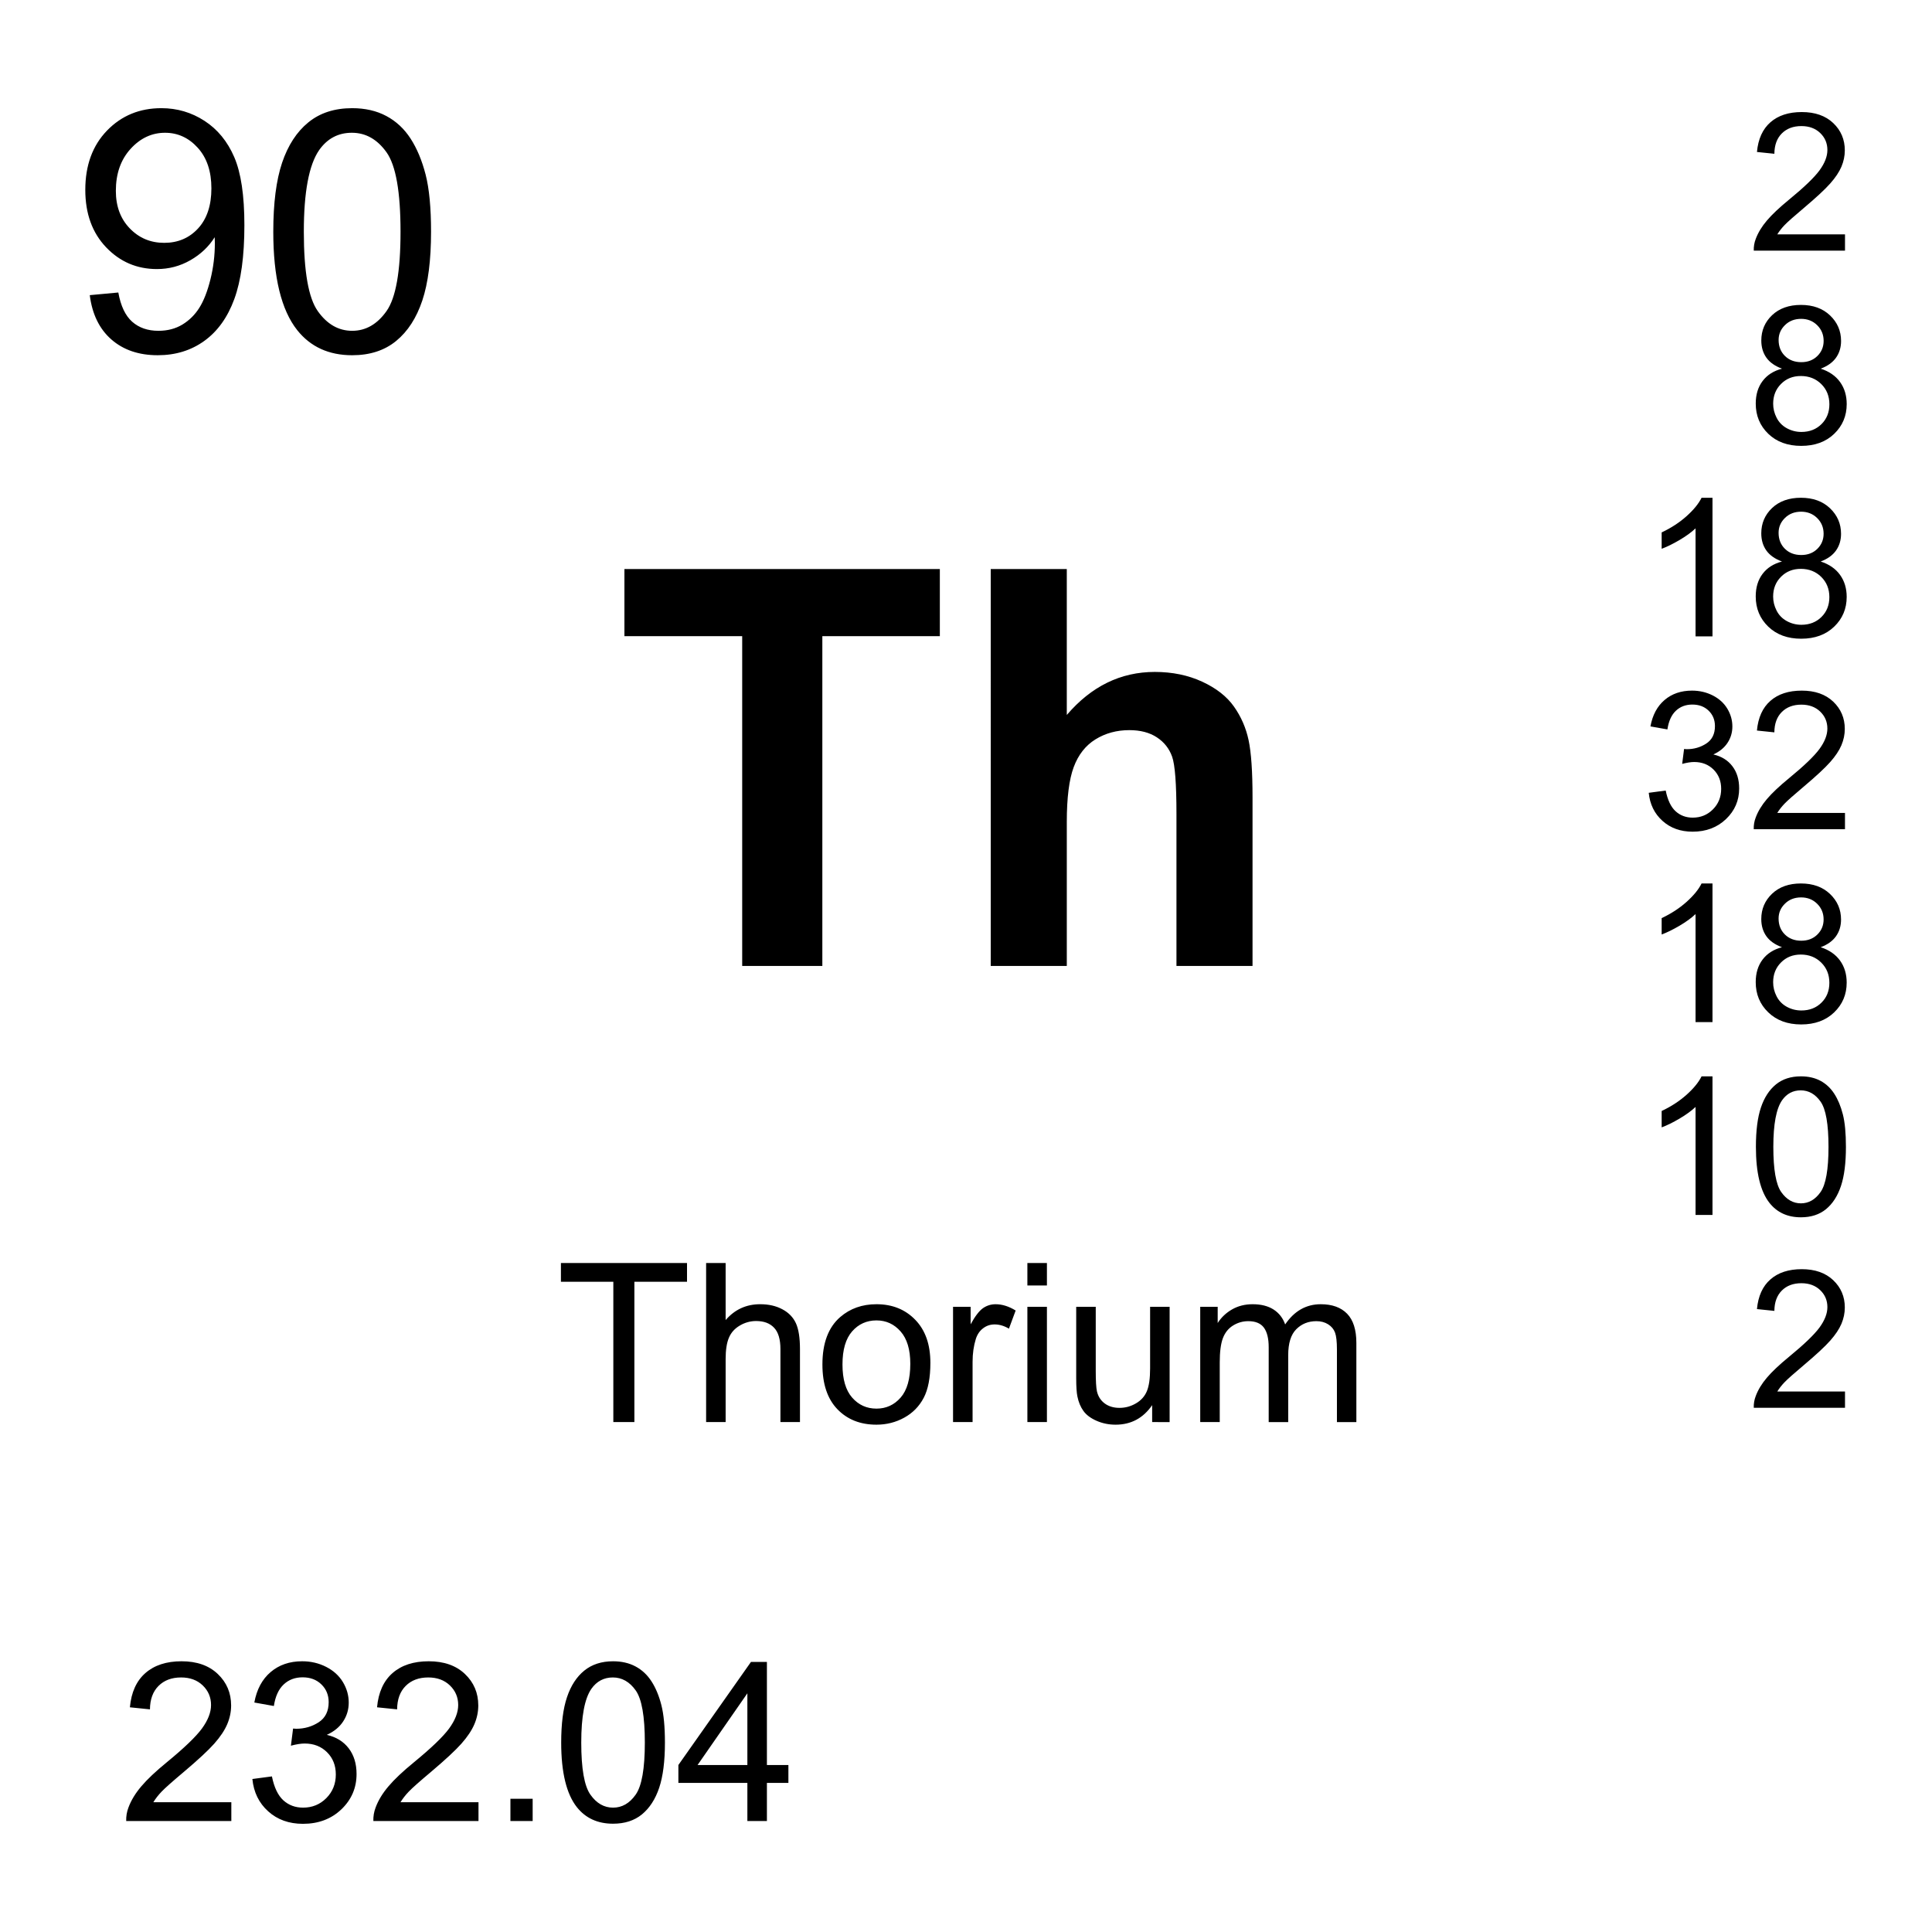 <?xml version="1.0" encoding="utf-8"?>
<!-- Generator: Adobe Illustrator 16.0.3, SVG Export Plug-In . SVG Version: 6.00 Build 0)  -->
<!DOCTYPE svg PUBLIC "-//W3C//DTD SVG 1.1//EN" "http://www.w3.org/Graphics/SVG/1.1/DTD/svg11.dtd">
<svg version="1.1" id="Layer_1" xmlns="http://www.w3.org/2000/svg" xmlns:xlink="http://www.w3.org/1999/xlink" x="0px" y="0px"
	 width="900px" height="900px" viewBox="0 0 900 900" enable-background="new 0 0 900 900" xml:space="preserve">
<path d="M41.816,137.492l13.301-1.23c1.123,6.26,3.271,10.791,6.455,13.613c3.174,2.813,7.256,4.229,12.227,4.229
	c4.248,0,7.979-0.977,11.182-2.92c3.203-1.953,5.83-4.551,7.881-7.813c2.051-3.252,3.77-7.646,5.156-13.184
	c1.378-5.532,2.073-11.212,2.07-16.914c0-0.615-0.029-1.533-0.078-2.764c-2.764,4.404-6.543,7.979-11.338,10.723
	s-9.98,4.111-15.566,4.111c-9.326,0-17.227-3.379-23.682-10.146c-6.455-6.767-9.688-15.684-9.688-26.748
	c0-11.436,3.369-20.635,10.107-27.607c6.738-6.963,15.186-10.449,25.332-10.449c7.334,0,14.033,1.973,20.107,5.918
	c6.074,3.945,10.684,9.57,13.838,16.875c3.154,7.305,4.727,17.871,4.727,31.709c0,14.404-1.563,25.869-4.688,34.404
	c-3.125,8.535-7.773,15.029-13.955,19.492c-6.172,4.463-13.418,6.689-21.719,6.689c-8.818,0-16.016-2.451-21.602-7.344
	C46.297,153.243,42.939,146.359,41.816,137.492L41.816,137.492z M98.477,87.756c0-7.949-2.119-14.248-6.348-18.916
	s-9.316-6.992-15.254-6.992c-6.152,0-11.514,2.51-16.074,7.529c-4.561,5.029-6.836,11.533-6.836,19.531
	c0,7.178,2.158,13.008,6.494,17.49c4.326,4.482,9.668,6.729,16.025,6.729c6.406,0,11.68-2.246,15.801-6.729
	S98.477,95.695,98.477,87.756L98.477,87.756z M127.305,107.971c0-13.32,1.377-24.053,4.111-32.178
	c2.744-8.115,6.816-14.385,12.227-18.789c5.41-4.414,12.207-6.611,20.41-6.611c6.045,0,11.357,1.211,15.918,3.652
	c4.561,2.432,8.33,5.938,11.299,10.527c2.969,4.589,5.303,10.176,7.002,16.758c1.689,6.592,2.529,15.469,2.529,26.641
	c0,13.223-1.357,23.896-4.072,32.021s-6.777,14.404-12.188,18.838c-5.4,4.434-12.236,6.65-20.488,6.65
	c-10.859,0-19.395-3.896-25.596-11.689C131.025,144.416,127.305,129.143,127.305,107.971L127.305,107.971z M141.533,107.971
	c0,18.506,2.158,30.82,6.494,36.943c4.326,6.123,9.668,9.189,16.025,9.189c6.357,0,11.699-3.076,16.035-9.229
	c4.326-6.152,6.494-18.447,6.494-36.904c0-18.555-2.168-30.879-6.494-36.982c-4.336-6.094-9.727-9.141-16.182-9.141
	c-6.357,0-11.436,2.686-15.225,8.066C143.916,76.789,141.533,89.475,141.533,107.971L141.533,107.971z M285.713,662.459v-65.352
	h-24.414v-8.75h58.74v8.75h-24.521v65.352H285.713z M328.936,662.459v-74.102h9.092v26.582c4.248-4.923,9.609-7.384,16.074-7.384
	c3.975,0,7.432,0.781,10.361,2.363c2.939,1.563,5.029,3.729,6.299,6.484c1.26,2.772,1.895,6.776,1.895,12.03v34.023h-9.102v-34.023
	c0-4.551-0.986-7.852-2.959-9.922c-1.963-2.09-4.756-3.125-8.359-3.125c-2.695,0-5.234,0.703-7.607,2.109
	c-2.373,1.387-4.072,3.281-5.078,5.684c-1.016,2.383-1.523,5.703-1.523,9.902v29.375h-9.093V662.459z M383.115,635.623
	c0-9.941,2.764-17.305,8.291-22.09c4.608-3.984,10.244-5.978,16.885-5.978c7.373,0,13.408,2.422,18.086,7.267
	c4.688,4.823,7.031,11.504,7.031,20.039c0,6.895-1.035,12.344-3.105,16.289c-2.08,3.965-5.088,7.051-9.053,9.237
	c-3.955,2.188-8.281,3.281-12.959,3.281c-7.52,0-13.594-2.402-18.223-7.227C385.43,651.619,383.115,644.686,383.115,635.623
	L383.115,635.623z M392.461,635.623c0,6.875,1.504,12.012,4.502,15.43s6.777,5.138,11.328,5.138c4.512,0,8.271-1.72,11.27-5.156
	c2.999-3.438,4.492-8.672,4.492-15.724c0-6.641-1.504-11.659-4.521-15.077c-3.019-3.438-6.769-5.138-11.24-5.138
	c-4.551,0-8.33,1.699-11.328,5.099C393.965,623.611,392.461,628.748,392.461,635.623L392.461,635.623z M443.965,662.459v-53.691
	h8.193v8.146c2.09-3.81,4.014-6.31,5.781-7.539c1.776-1.211,3.721-1.816,5.84-1.816c3.065,0,6.182,0.978,9.354,2.931L470,618.943
	c-2.227-1.328-4.453-1.974-6.67-1.974c-1.992,0-3.779,0.586-5.361,1.797c-1.582,1.191-2.715,2.853-3.389,4.961
	c-1.006,3.242-1.514,6.777-1.514,10.625v28.105L443.965,662.459L443.965,662.459z M478.594,598.826v-10.469h9.103v10.469H478.594z
	 M478.594,662.459v-53.691h9.103v53.691H478.594z M536.719,662.459v-7.891c-4.18,6.073-9.854,9.102-17.031,9.102
	c-3.174,0-6.122-0.604-8.877-1.816c-2.743-1.211-4.784-2.733-6.112-4.59c-1.328-1.836-2.267-4.082-2.804-6.737
	c-0.371-1.777-0.557-4.609-0.557-8.496v-33.263h9.102v29.785c0,4.746,0.187,7.949,0.558,9.59c0.565,2.402,1.776,4.277,3.633,5.646
	s4.15,2.051,6.875,2.051c2.734,0,5.293-0.703,7.687-2.108c2.393-1.388,4.081-3.302,5.077-5.703
	c0.996-2.402,1.494-5.898,1.494-10.488v-28.77h9.092v53.69L536.719,662.459L536.719,662.459z M559.111,662.459v-53.691h8.135v7.539
	c1.689-2.637,3.926-4.746,6.719-6.348c2.803-1.602,5.986-2.402,9.562-2.402c3.975,0,7.235,0.841,9.774,2.48
	c2.549,1.66,4.336,3.965,5.381,6.934c4.248-6.27,9.775-9.414,16.582-9.414c5.322,0,9.414,1.484,12.285,4.435
	c2.861,2.949,4.297,7.479,4.297,13.612v36.855h-9.053v-33.828c0-3.633-0.293-6.25-0.879-7.852c-0.596-1.603-1.66-2.892-3.213-3.867
	c-1.553-0.977-3.369-1.465-5.459-1.465c-3.771,0-6.904,1.25-9.404,3.77c-2.49,2.5-3.74,6.523-3.74,12.051v31.191h-9.092v-34.883
	c0-4.043-0.742-7.07-2.227-9.103c-1.484-2.012-3.906-3.026-7.275-3.026c-2.568,0-4.932,0.684-7.109,2.031
	c-2.168,1.348-3.739,3.301-4.727,5.897c-0.977,2.598-1.465,6.348-1.465,11.23v27.852L559.111,662.459L559.111,662.459z
	 M107.764,839.549v8.75H58.789c-0.075-2.159,0.287-4.312,1.064-6.328c1.24-3.34,3.242-6.621,5.986-9.844
	c2.744-3.242,6.709-6.992,11.904-11.23c8.047-6.602,13.496-11.836,16.328-15.684c2.822-3.867,4.238-7.52,4.238-10.957
	c0-3.594-1.289-6.641-3.867-9.121c-2.578-2.479-5.938-3.711-10.078-3.711c-4.385,0-7.891,1.31-10.518,3.945
	c-2.627,2.617-3.955,6.27-3.994,10.918l-9.346-0.957c0.635-6.973,3.047-12.305,7.227-15.957c4.18-3.652,9.785-5.488,16.836-5.488
	c7.109,0,12.734,1.974,16.875,5.918c4.15,3.945,6.221,8.828,6.221,14.668c0,2.949-0.605,5.88-1.816,8.73
	c-1.221,2.871-3.232,5.879-6.045,9.063c-2.813,3.164-7.49,7.5-14.023,13.027c-5.459,4.59-8.965,7.695-10.518,9.336
	c-1.553,1.621-2.832,3.281-3.838,4.922H107.764L107.764,839.549z M117.568,828.729l9.102-1.211
	c1.045,5.156,2.822,8.867,5.332,11.152c2.51,2.266,5.566,3.398,9.17,3.398c4.277,0,7.891-1.466,10.84-4.435
	c2.949-2.969,4.424-6.641,4.424-11.016c0-4.181-1.357-7.638-4.092-10.353c-2.725-2.715-6.201-4.063-10.41-4.063
	c-1.719,0-3.857,0.332-6.416,1.016l1.006-7.988c0.487,0.055,0.976,0.088,1.465,0.099c3.877,0,7.363-1.017,10.469-3.027
	c3.096-2.03,4.648-5.137,4.648-9.354c0-3.34-1.133-6.094-3.389-8.281c-2.256-2.207-5.176-3.301-8.74-3.301
	c-3.545,0-6.494,1.112-8.848,3.34c-2.363,2.227-3.877,5.566-4.551,10.02l-9.102-1.62c1.113-6.095,3.643-10.82,7.588-14.181
	c3.936-3.358,8.838-5.039,14.707-5.039c4.043,0,7.764,0.879,11.172,2.617c3.398,1.738,6.006,4.103,7.803,7.09
	c1.807,3.008,2.705,6.191,2.705,9.552c0,3.202-0.859,6.112-2.578,8.75c-1.719,2.637-4.258,4.727-7.627,6.27
	c4.375,1.016,7.783,3.105,10.205,6.289c2.432,3.184,3.643,7.168,3.643,11.953c0,6.465-2.363,11.953-7.08,16.465
	c-4.717,4.492-10.684,6.738-17.891,6.738c-6.504,0-11.904-1.935-16.201-5.82C120.625,839.92,118.174,834.9,117.568,828.729
	L117.568,828.729z M222.9,839.549v8.75h-48.975c-0.074-2.159,0.288-4.312,1.064-6.328c1.24-3.34,3.242-6.621,5.986-9.844
	c2.744-3.242,6.709-6.992,11.904-11.23c8.047-6.602,13.496-11.836,16.328-15.684c2.822-3.867,4.238-7.52,4.238-10.957
	c0-3.594-1.289-6.641-3.867-9.121c-2.578-2.479-5.938-3.711-10.078-3.711c-4.385,0-7.891,1.31-10.518,3.945
	c-2.627,2.617-3.955,6.27-3.994,10.918l-9.346-0.957c0.635-6.973,3.047-12.305,7.227-15.957c4.18-3.652,9.785-5.488,16.836-5.488
	c7.109,0,12.734,1.974,16.875,5.918c4.15,3.945,6.221,8.828,6.221,14.668c0,2.949-0.604,5.88-1.816,8.73
	c-1.221,2.871-3.232,5.879-6.045,9.063c-2.813,3.164-7.49,7.5-14.023,13.027c-5.459,4.59-8.965,7.695-10.518,9.336
	c-1.553,1.621-2.832,3.281-3.838,4.922H222.9L222.9,839.549z M237.773,848.299v-10.371h10.361v10.371H237.773z M261.426,811.756
	c0-8.77,0.898-15.82,2.705-21.152c1.797-5.352,4.482-9.473,8.037-12.362s8.027-4.355,13.418-4.355c3.975,0,7.461,0.802,10.459,2.402
	s5.479,3.906,7.432,6.934c1.953,3.009,3.486,6.681,4.6,11.017c1.114,4.336,1.67,10.176,1.67,17.52
	c0,8.691-0.889,15.703-2.676,21.056c-1.787,5.331-4.463,9.452-8.018,12.383c-3.555,2.91-8.047,4.354-13.467,4.354
	c-7.148,0-12.754-2.559-16.836-7.676C263.867,835.701,261.426,825.662,261.426,811.756L261.426,811.756z M270.771,811.756
	c0,12.168,1.426,20.254,4.277,24.277c2.842,4.022,6.357,6.035,10.537,6.035c4.18,0,7.695-2.013,10.537-6.056
	c2.852-4.043,4.268-12.129,4.268-24.258c0-12.207-1.416-20.313-4.268-24.315c-2.842-4.005-6.396-6.017-10.635-6.017
	c-4.18,0-7.52,1.777-10.01,5.313C272.344,791.248,270.771,799.588,270.771,811.756L270.771,811.756z M348.154,848.299v-17.754
	h-32.139v-8.34l33.809-48.008h7.432v48.008h10.01v8.34h-10.01v17.754H348.154z M348.154,822.205v-33.398l-23.193,33.398H348.154z
	 M345.742,449.973V296.359h-54.863V265.08h146.935v31.279h-54.736v153.613L345.742,449.973L345.742,449.973z M496.953,265.08v67.979
	c11.436-13.368,25.098-20.049,40.996-20.049c8.153,0,15.508,1.515,22.069,4.541c6.554,3.027,11.494,6.896,14.814,11.603
	s5.596,9.922,6.807,15.635c1.222,5.723,1.836,14.59,1.836,26.611v78.573h-35.438v-70.752c0-14.043-0.674-22.949-2.021-26.737
	c-1.348-3.779-3.721-6.787-7.129-9.015c-3.397-2.227-7.666-3.34-12.793-3.34c-5.889,0-11.143,1.426-15.771,4.287
	c-4.619,2.852-8.009,7.168-10.146,12.92c-2.147,5.762-3.223,14.277-3.223,25.547v67.09h-35.431V265.08H496.953L496.953,265.08z
	 M859.473,109.182v7.588h-42.5c-0.067-1.904,0.244-3.73,0.918-5.479c1.084-2.9,2.813-5.752,5.195-8.555
	c2.383-2.813,5.83-6.055,10.332-9.746c6.992-5.732,11.709-10.264,14.17-13.613c2.451-3.35,3.682-6.514,3.682-9.502
	c0-3.125-1.112-5.771-3.35-7.92c-2.246-2.148-5.156-3.223-8.76-3.223c-3.799,0-6.836,1.143-9.121,3.428
	c-2.275,2.275-3.438,5.439-3.467,9.473l-8.115-0.84c0.557-6.045,2.646-10.664,6.279-13.838c3.623-3.174,8.485-4.756,14.6-4.756
	c6.172,0,11.055,1.709,14.658,5.127c3.594,3.428,5.391,7.666,5.391,12.725c0,2.578-0.526,5.107-1.571,7.588
	c-1.056,2.49-2.804,5.107-5.244,7.852c-2.441,2.754-6.504,6.523-12.179,11.318c-4.735,3.975-7.772,6.68-9.12,8.096
	c-1.349,1.416-2.462,2.842-3.341,4.277H859.473L859.473,109.182z M830.127,171.74c-3.271-1.201-5.703-2.91-7.285-5.137
	c-1.572-2.217-2.362-4.883-2.362-7.979c0-4.678,1.68-8.613,5.038-11.807c3.369-3.184,7.843-4.775,13.429-4.775
	c5.614,0,10.137,1.631,13.555,4.893s5.137,7.227,5.137,11.904c0,2.988-0.791,5.586-2.354,7.793
	c-1.563,2.207-3.937,3.906-7.129,5.107c3.955,1.289,6.953,3.359,9.014,6.229c2.07,2.861,3.096,6.289,3.096,10.264
	c0,5.498-1.942,10.117-5.83,13.857c-3.896,3.75-9.014,5.615-15.36,5.615c-6.338,0-11.455-1.875-15.353-5.635
	c-3.887-3.76-5.83-8.447-5.83-14.063c0-4.18,1.056-7.676,3.185-10.498C823.193,174.689,826.211,172.766,830.127,171.74z
	 M826.006,188.059c0,2.256,0.527,4.434,1.603,6.533c1.063,2.109,2.655,3.74,4.756,4.893c2.081,1.146,4.421,1.741,6.797,1.729
	c3.779,0,6.895-1.211,9.346-3.633c2.461-2.432,3.691-5.518,3.691-9.258c0-3.799-1.271-6.943-3.799-9.434
	c-2.529-2.48-5.693-3.73-9.503-3.73c-3.711,0-6.786,1.23-9.229,3.691C827.227,181.301,826.006,184.377,826.006,188.059
	L826.006,188.059z M828.545,158.361c0,3.037,0.986,5.527,2.939,7.451c1.963,1.934,4.502,2.9,7.637,2.9
	c3.037,0,5.537-0.957,7.48-2.871c1.942-1.914,2.92-4.268,2.92-7.041c0-2.9-1.007-5.332-3.009-7.305
	c-2.002-1.973-4.502-2.959-7.479-2.959c-3.019,0-5.519,0.957-7.5,2.891C829.541,153.361,828.545,155.666,828.545,158.361
	L828.545,158.361z M797.744,296.447h-7.891v-50.313c-1.904,1.807-4.396,3.623-7.48,5.439c-3.086,1.807-5.859,3.174-8.311,4.072
	v-7.627c4.414-2.08,8.271-4.59,11.582-7.549c3.301-2.949,5.645-5.82,7.012-8.594h5.088V296.447L797.744,296.447z M830.117,261.574
	c-3.271-1.201-5.703-2.91-7.285-5.137c-1.572-2.217-2.363-4.883-2.363-7.979c0-4.678,1.681-8.613,5.039-11.807
	c3.369-3.184,7.842-4.775,13.428-4.775c5.615,0,10.138,1.631,13.556,4.893s5.137,7.227,5.137,11.904
	c0,2.988-0.791,5.586-2.354,7.793c-1.563,2.207-3.937,3.906-7.13,5.107c3.955,1.289,6.953,3.359,9.015,6.23
	c2.069,2.861,3.096,6.289,3.096,10.264c0,5.498-1.942,10.117-5.83,13.857c-3.896,3.75-9.014,5.615-15.36,5.615
	c-6.339,0-11.455-1.875-15.353-5.635c-3.887-3.76-5.83-8.447-5.83-14.063c0-4.18,1.055-7.676,3.185-10.498
	C823.184,264.523,826.201,262.6,830.117,261.574L830.117,261.574z M825.996,277.893c0,2.256,0.527,4.434,1.602,6.533
	c1.064,2.109,2.656,3.74,4.756,4.893c2.082,1.146,4.422,1.741,6.798,1.729c3.778,0,6.895-1.211,9.346-3.633
	c2.461-2.432,3.69-5.518,3.69-9.258c0-3.799-1.27-6.943-3.799-9.434c-2.528-2.48-5.692-3.73-9.502-3.73
	c-3.711,0-6.787,1.23-9.229,3.691C827.217,271.135,825.996,274.211,825.996,277.893L825.996,277.893z M828.535,248.195
	c0,3.037,0.986,5.527,2.938,7.451c1.964,1.934,4.503,2.9,7.638,2.9c3.037,0,5.537-0.957,7.479-2.871
	c1.943-1.914,2.92-4.268,2.92-7.041c0-2.9-1.006-5.332-3.008-7.305c-2.002-1.973-4.502-2.959-7.479-2.959
	c-3.019,0-5.519,0.957-7.5,2.891C829.531,243.195,828.535,245.5,828.535,248.195L828.535,248.195z M768.047,369.318l7.9-1.056
	c0.908,4.474,2.451,7.695,4.629,9.668c2.178,1.974,4.834,2.959,7.959,2.959c3.711,0,6.854-1.278,9.414-3.856
	c2.559-2.568,3.838-5.762,3.838-9.562c0-3.623-1.191-6.621-3.555-8.975c-2.373-2.354-5.381-3.525-9.043-3.525
	c-1.484,0-3.341,0.293-5.566,0.879l0.879-6.934c0.527,0.059,0.947,0.088,1.271,0.088c3.358,0,6.387-0.879,9.082-2.637
	c2.686-1.748,4.032-4.453,4.032-8.115c0-2.891-0.977-5.293-2.938-7.188c-1.953-1.904-4.492-2.853-7.588-2.853
	c-3.066,0-5.625,0.957-7.677,2.892c-2.051,1.934-3.358,4.823-3.944,8.69l-7.9-1.406c0.967-5.293,3.164-9.395,6.582-12.305
	s7.676-4.365,12.764-4.365c3.507,0,6.738,0.752,9.697,2.256c2.949,1.505,5.215,3.564,6.777,6.162
	c1.563,2.607,2.344,5.371,2.344,8.291c0,2.783-0.742,5.313-2.236,7.588c-1.493,2.285-3.7,4.103-6.62,5.439
	c3.799,0.879,6.758,2.705,8.856,5.469c2.109,2.765,3.164,6.222,3.164,10.371c0,5.615-2.051,10.371-6.143,14.277
	c-4.103,3.906-9.277,5.858-15.527,5.858c-5.646,0-10.332-1.68-14.063-5.049C770.703,379.025,768.574,374.67,768.047,369.318
	L768.047,369.318z M859.463,378.703v7.588h-42.5c-0.067-1.904,0.244-3.73,0.918-5.479c1.084-2.9,2.813-5.753,5.195-8.556
	c2.383-2.813,5.83-6.055,10.332-9.746c6.992-5.731,11.709-10.264,14.17-13.612c2.451-3.351,3.682-6.515,3.682-9.502
	c0-3.125-1.112-5.771-3.35-7.921c-2.246-2.147-5.156-3.223-8.76-3.223c-3.799,0-6.836,1.144-9.121,3.428
	c-2.275,2.275-3.438,5.439-3.467,9.474l-8.115-0.84c0.557-6.046,2.646-10.664,6.279-13.839c3.623-3.174,8.485-4.756,14.6-4.756
	c6.172,0,11.055,1.709,14.658,5.127c3.594,3.429,5.391,7.666,5.391,12.726c0,2.578-0.527,5.106-1.572,7.588
	c-1.055,2.49-2.803,5.106-5.244,7.852c-2.44,2.754-6.504,6.523-12.178,11.318c-4.735,3.975-7.772,6.68-9.121,8.096
	c-1.348,1.416-2.461,2.842-3.34,4.277H859.463L859.463,378.703z M797.744,476.131h-7.891v-50.317
	c-1.904,1.807-4.396,3.622-7.48,5.438c-3.086,1.807-5.859,3.174-8.311,4.072v-7.627c4.414-2.08,8.271-4.59,11.582-7.549
	c3.301-2.949,5.645-5.82,7.012-8.595h5.088V476.131L797.744,476.131z M830.117,441.252c-3.271-1.201-5.703-2.91-7.285-5.137
	c-1.572-2.217-2.363-4.883-2.363-7.979c0-4.678,1.681-8.612,5.039-11.807c3.369-3.185,7.842-4.775,13.429-4.775
	c5.614,0,10.137,1.631,13.555,4.894c3.418,3.262,5.137,7.227,5.137,11.903c0,2.988-0.791,5.587-2.354,7.793
	c-1.563,2.207-3.937,3.906-7.129,5.107c3.954,1.289,6.952,3.359,9.014,6.23c2.07,2.86,3.096,6.288,3.096,10.264
	c0,5.494-1.942,10.123-5.83,13.854c-3.896,3.75-9.014,5.625-15.36,5.625c-6.339,0-11.455-1.875-15.353-5.645
	c-3.887-3.75-5.83-8.438-5.83-14.059c0-4.181,1.056-7.677,3.185-10.498C823.184,444.201,826.201,442.277,830.117,441.252
	L830.117,441.252z M825.996,457.57c0,2.256,0.527,4.438,1.602,6.528c1.064,2.109,2.656,3.75,4.757,4.902
	c2.108,1.152,4.375,1.719,6.797,1.719c3.778,0,6.895-1.211,9.346-3.633c2.461-2.422,3.691-5.508,3.691-9.254
	c0-3.799-1.271-6.943-3.8-9.434c-2.528-2.48-5.692-3.73-9.502-3.73c-3.711,0-6.787,1.23-9.229,3.691
	C827.217,450.813,825.996,453.889,825.996,457.57L825.996,457.57z M828.535,427.873c0,3.037,0.986,5.527,2.939,7.451
	c1.963,1.934,4.502,2.899,7.637,2.899c3.037,0,5.537-0.957,7.479-2.871c1.943-1.913,2.92-4.268,2.92-7.04
	c0-2.9-1.006-5.332-3.008-7.306c-2.002-1.973-4.502-2.959-7.479-2.959c-3.019,0-5.519,0.957-7.5,2.892
	C829.531,422.873,828.535,425.178,828.535,427.873L828.535,427.873z M797.744,565.975h-7.891v-50.313
	c-1.904,1.797-4.396,3.613-7.48,5.43c-3.085,1.817-5.859,3.185-8.311,4.082v-7.637c4.414-2.07,8.271-4.59,11.582-7.539
	c3.301-2.949,5.645-5.82,7.012-8.594h5.088V565.975L797.744,565.975z M817.969,534.256c0-7.598,0.781-13.729,2.345-18.358
	c1.563-4.63,3.887-8.203,6.973-10.724c3.086-2.52,6.973-3.77,11.65-3.77c3.446,0,6.475,0.684,9.081,2.069
	c2.599,1.388,4.746,3.398,6.445,6.017s3.027,5.801,3.994,9.57c0.967,3.75,1.445,8.827,1.445,15.194
	c0,7.539-0.771,13.633-2.324,18.263c-1.553,4.647-3.867,8.223-6.953,10.762c-3.086,2.52-6.981,3.789-11.688,3.789
	c-6.201,0-11.074-2.228-14.609-6.66C820.088,555.057,817.969,546.326,817.969,534.256L817.969,534.256z M826.084,534.256
	c0,10.547,1.23,17.578,3.701,21.074s5.527,5.234,9.15,5.234s6.67-1.738,9.149-5.255c2.471-3.516,3.701-10.526,3.701-21.055
	c0-10.586-1.23-17.617-3.701-21.094c-2.479-3.496-5.557-5.234-9.238-5.234c-3.622,0-6.522,1.543-8.682,4.609
	C827.441,516.463,826.084,523.689,826.084,534.256L826.084,534.256z M859.473,648.221v7.578h-42.5
	c-0.067-1.895,0.244-3.729,0.918-5.469c1.084-2.91,2.813-5.762,5.195-8.555c2.383-2.813,5.83-6.056,10.332-9.746
	c6.992-5.742,11.709-10.273,14.17-13.613c2.451-3.359,3.682-6.522,3.682-9.512c0-3.125-1.112-5.762-3.35-7.91
	c-2.246-2.148-5.156-3.223-8.76-3.223c-3.799,0-6.836,1.133-9.121,3.418c-2.275,2.285-3.438,5.448-3.467,9.473l-8.115-0.84
	c0.557-6.035,2.646-10.664,6.279-13.828c3.623-3.184,8.485-4.766,14.6-4.766c6.172,0,11.055,1.719,14.658,5.137
	c3.594,3.418,5.391,7.656,5.391,12.715c0,2.578-0.526,5.117-1.571,7.598c-1.056,2.48-2.804,5.099-5.244,7.853
	c-2.441,2.754-6.504,6.522-12.179,11.309c-4.735,3.984-7.772,6.681-9.12,8.105c-1.349,1.406-2.462,2.832-3.341,4.276H859.473
	L859.473,648.221z"/>
</svg>
